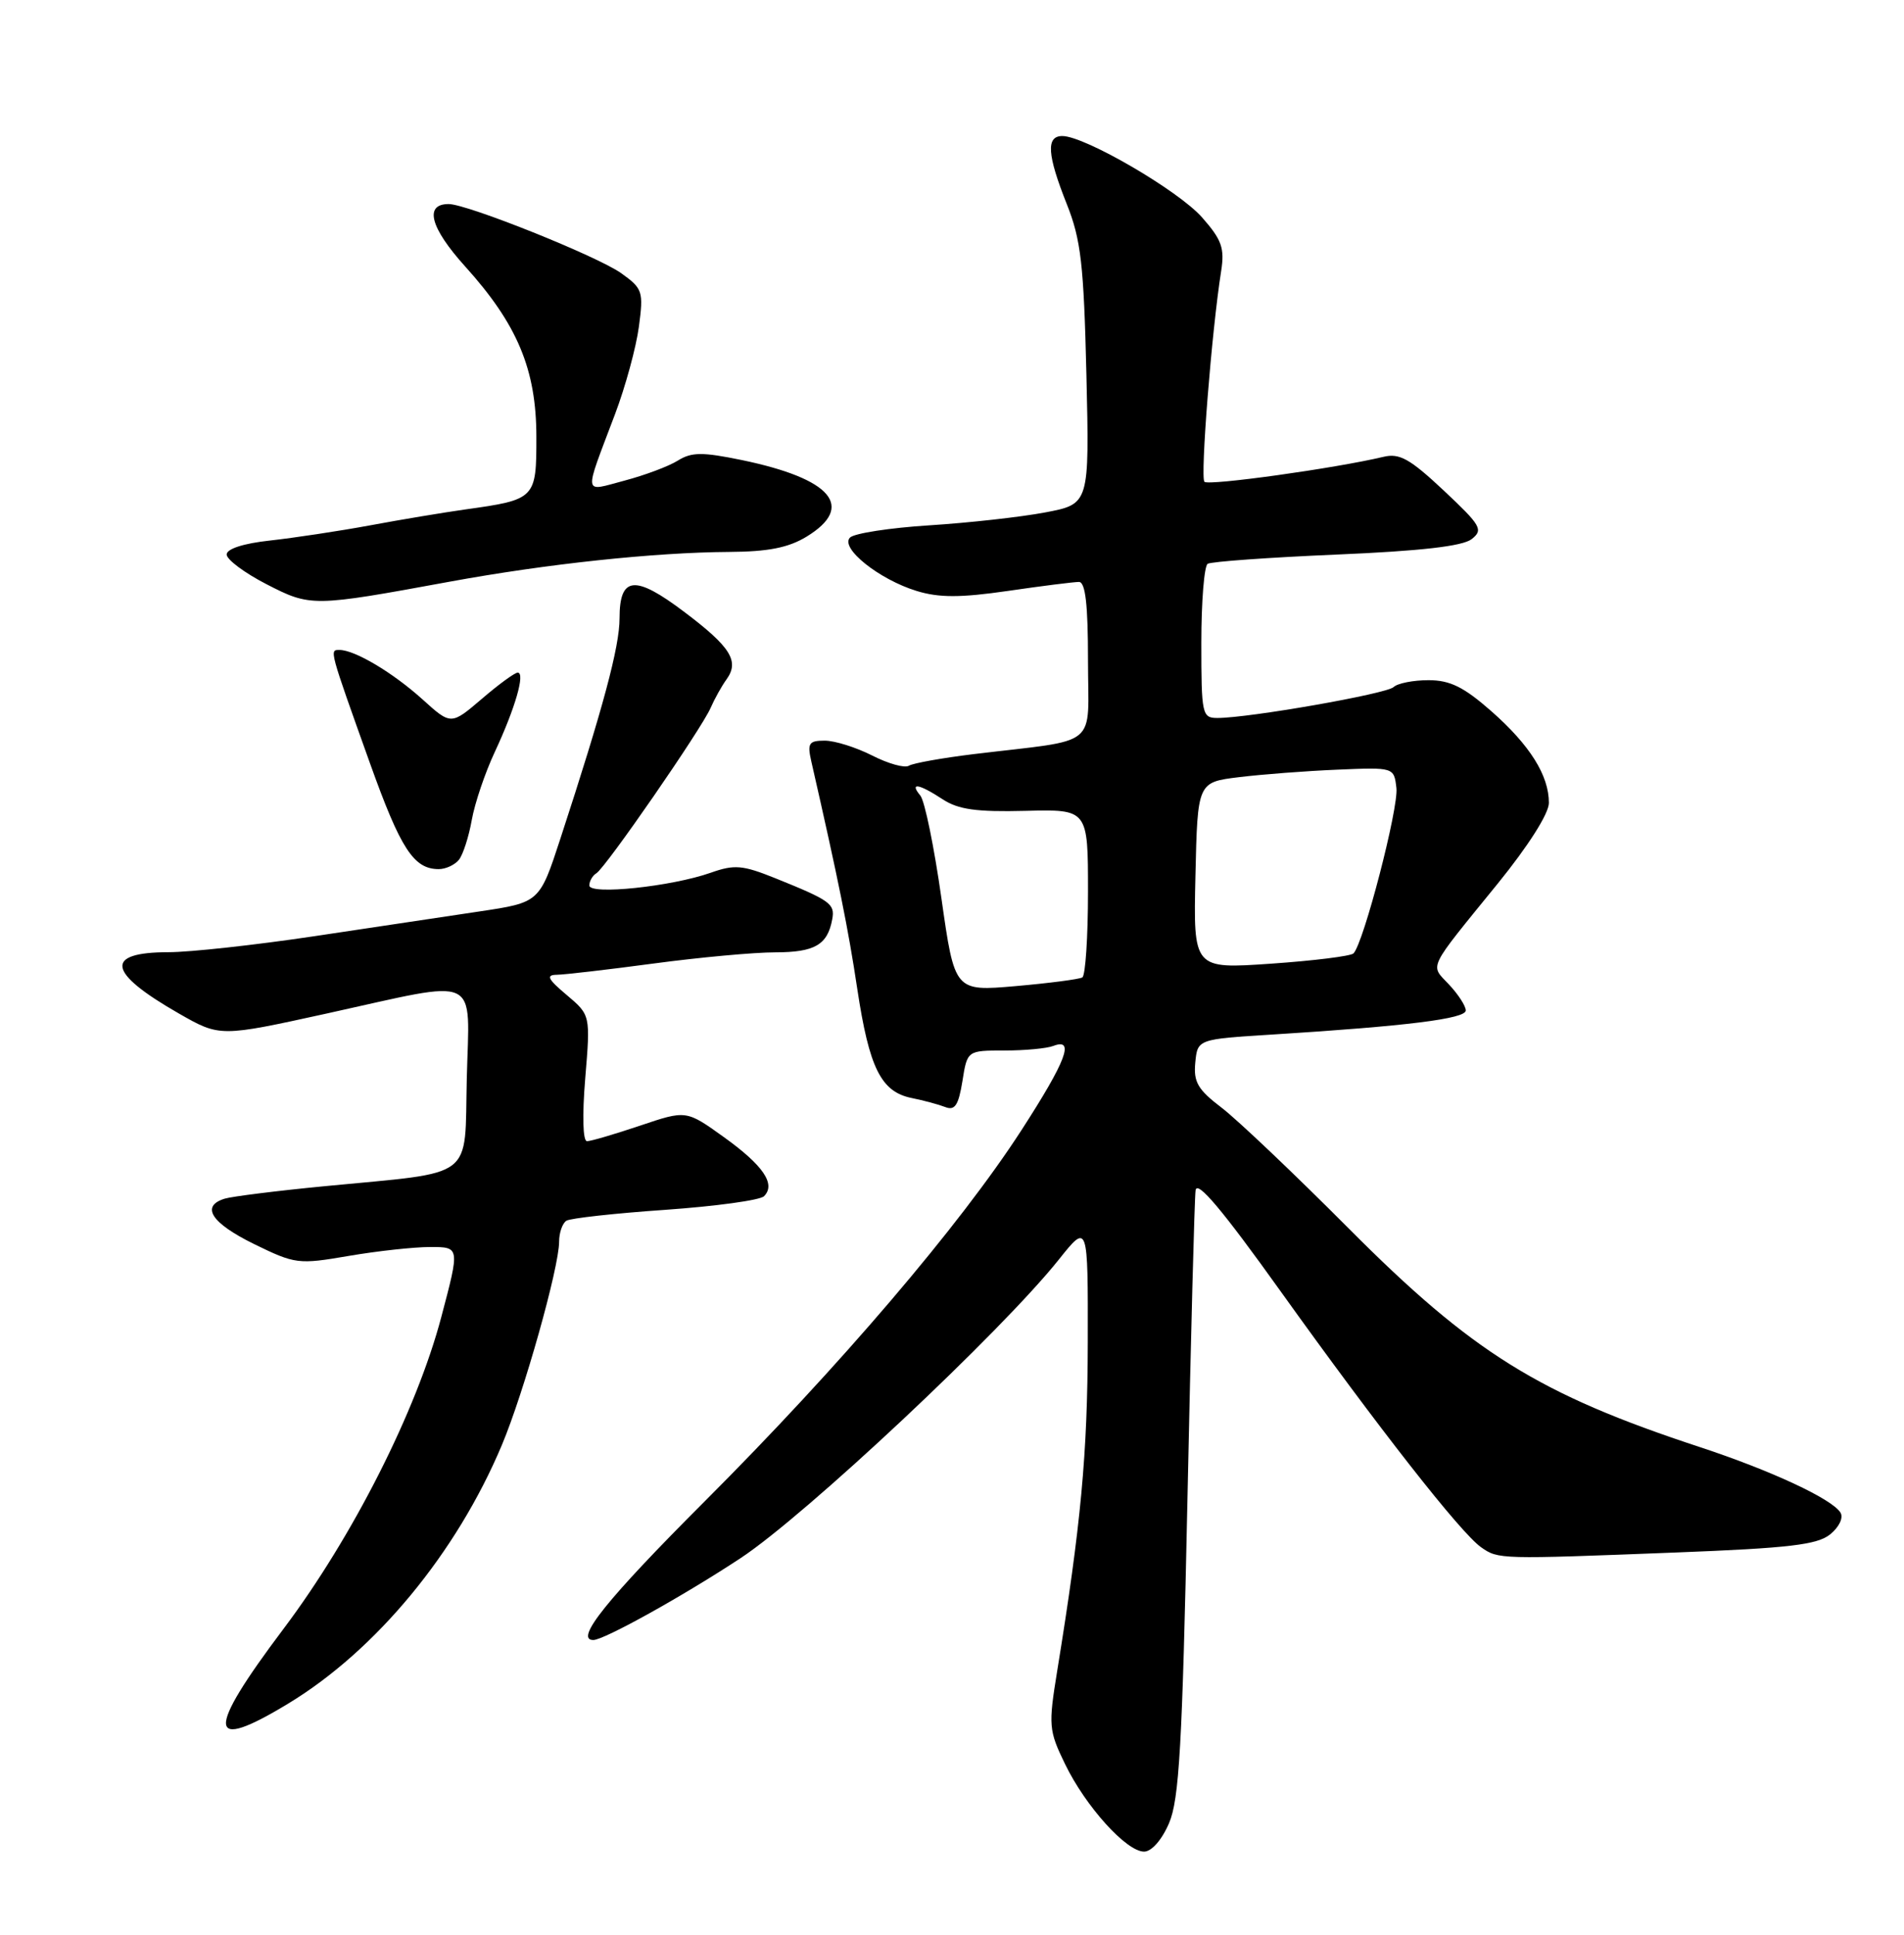 <?xml version="1.0" encoding="UTF-8" standalone="no"?>
<!DOCTYPE svg PUBLIC "-//W3C//DTD SVG 1.1//EN" "http://www.w3.org/Graphics/SVG/1.1/DTD/svg11.dtd" >
<svg xmlns="http://www.w3.org/2000/svg" xmlns:xlink="http://www.w3.org/1999/xlink" version="1.1" viewBox="0 0 252 256">
 <g >
 <path fill="currentColor"
d=" M 154.72 241.25 C 156.07 238.13 156.48 230.95 157.16 198.50 C 157.61 177.05 158.09 158.60 158.24 157.50 C 158.42 156.09 161.77 160.06 169.50 170.87 C 182.41 188.90 193.33 202.84 196.03 204.73 C 198.31 206.33 198.43 206.33 221.82 205.42 C 236.80 204.84 240.52 204.40 242.23 203.02 C 243.42 202.05 244.01 200.82 243.59 200.14 C 242.47 198.33 234.41 194.58 225.00 191.48 C 203.70 184.48 194.90 179.01 178.50 162.54 C 171.35 155.36 163.79 148.18 161.70 146.58 C 158.53 144.17 157.95 143.17 158.20 140.59 C 158.50 137.50 158.50 137.50 168.50 136.88 C 186.20 135.77 194.00 134.80 194.00 133.70 C 194.00 133.11 193.00 131.57 191.78 130.27 C 189.25 127.57 188.78 128.54 198.25 116.89 C 202.29 111.91 205.00 107.64 205.00 106.24 C 205.00 102.60 202.49 98.60 197.39 94.11 C 193.74 90.90 191.92 90.00 189.06 90.00 C 187.05 90.00 184.97 90.41 184.45 90.91 C 183.52 91.81 165.30 95.00 161.13 95.00 C 159.10 95.00 159.00 94.54 159.00 85.06 C 159.00 79.59 159.38 74.88 159.84 74.60 C 160.31 74.31 167.97 73.76 176.86 73.38 C 188.02 72.91 193.58 72.27 194.77 71.34 C 196.35 70.10 196.04 69.56 191.09 64.91 C 186.60 60.70 185.23 59.93 183.09 60.45 C 176.69 61.97 159.97 64.30 159.41 63.75 C 158.84 63.17 160.37 43.79 161.62 35.89 C 162.10 32.84 161.71 31.73 159.10 28.77 C 155.99 25.23 143.58 18.00 140.60 18.00 C 138.43 18.00 138.59 20.46 141.19 27.00 C 143.07 31.71 143.44 34.96 143.79 49.59 C 144.19 66.69 144.19 66.69 138.35 67.80 C 135.13 68.41 128.22 69.18 123.00 69.51 C 117.78 69.84 113.05 70.57 112.50 71.13 C 111.14 72.51 116.36 76.68 121.34 78.20 C 124.29 79.10 127.11 79.10 133.40 78.19 C 137.91 77.53 142.14 77.00 142.80 77.00 C 143.66 77.00 144.00 79.99 144.00 87.39 C 144.00 99.19 145.77 97.74 128.89 99.78 C 124.71 100.29 120.84 100.98 120.29 101.32 C 119.74 101.66 117.56 101.05 115.44 99.97 C 113.31 98.89 110.49 98.00 109.16 98.00 C 107.05 98.00 106.83 98.34 107.38 100.75 C 110.99 116.57 112.26 122.85 113.46 130.83 C 115.05 141.35 116.61 144.47 120.68 145.29 C 122.23 145.60 124.23 146.14 125.11 146.48 C 126.38 146.98 126.86 146.25 127.38 143.05 C 128.02 139.00 128.02 139.00 132.93 139.00 C 135.63 139.00 138.55 138.73 139.42 138.39 C 142.29 137.29 141.12 140.37 135.20 149.53 C 127.02 162.18 111.13 180.79 93.28 198.64 C 80.29 211.63 75.98 217.00 78.53 217.00 C 79.94 217.00 90.38 211.20 98.00 206.18 C 106.61 200.51 132.55 176.18 140.14 166.66 C 144.00 161.82 144.00 161.82 143.97 177.66 C 143.94 192.36 143.07 201.73 139.92 221.11 C 138.75 228.32 138.80 228.96 140.96 233.41 C 143.67 239.01 149.08 245.00 151.42 245.00 C 152.41 245.00 153.77 243.46 154.72 241.25 Z  M 38.20 225.38 C 49.79 218.34 60.42 205.47 66.42 191.21 C 69.34 184.26 73.99 167.74 74.00 164.31 C 74.00 163.10 74.44 161.85 74.97 161.52 C 75.51 161.19 81.39 160.54 88.05 160.08 C 94.72 159.61 100.59 158.81 101.12 158.28 C 102.71 156.69 101.04 154.22 95.81 150.46 C 90.82 146.88 90.82 146.88 84.72 148.94 C 81.36 150.07 78.20 151.00 77.69 151.00 C 77.14 151.00 77.05 147.60 77.46 142.65 C 78.15 134.31 78.15 134.31 75.00 131.65 C 72.51 129.56 72.23 129.00 73.67 128.98 C 74.68 128.97 80.45 128.30 86.50 127.49 C 92.55 126.68 99.81 126.01 102.63 126.01 C 107.84 126.00 109.53 125.02 110.15 121.63 C 110.53 119.59 109.90 119.14 102.58 116.19 C 98.28 114.46 97.20 114.37 94.06 115.48 C 88.87 117.31 78.00 118.45 78.00 117.16 C 78.00 116.59 78.42 115.86 78.94 115.54 C 80.18 114.77 92.85 96.44 94.05 93.67 C 94.57 92.48 95.52 90.77 96.16 89.89 C 97.89 87.48 96.71 85.60 90.57 80.97 C 84.03 76.03 82.00 76.22 82.00 81.81 C 82.00 85.57 79.84 93.63 74.17 110.96 C 71.41 119.41 71.41 119.41 63.45 120.60 C 59.08 121.25 49.20 122.73 41.50 123.89 C 33.80 125.04 25.16 125.99 22.31 125.99 C 13.73 126.00 14.18 128.67 23.67 134.10 C 29.11 137.21 29.11 137.21 43.31 134.09 C 63.90 129.56 62.12 128.73 61.78 142.71 C 61.46 156.28 63.15 155.00 43.00 156.95 C 36.67 157.56 30.71 158.31 29.75 158.60 C 26.51 159.59 27.96 161.83 33.63 164.61 C 39.07 167.27 39.49 167.32 46.15 166.18 C 49.94 165.53 54.80 165.00 56.95 165.00 C 60.86 165.00 60.86 165.00 58.41 174.25 C 55.13 186.66 46.70 203.32 37.54 215.50 C 27.17 229.27 27.35 231.97 38.20 225.38 Z  M 60.75 113.75 C 61.29 113.06 62.05 110.70 62.44 108.50 C 62.83 106.30 64.20 102.24 65.50 99.47 C 68.18 93.73 69.55 89.00 68.52 89.00 C 68.13 89.00 65.99 90.56 63.76 92.48 C 59.69 95.95 59.69 95.95 55.91 92.53 C 51.98 88.99 46.96 86.00 44.93 86.00 C 43.59 86.00 43.54 85.82 48.97 101.00 C 53.03 112.34 54.76 115.00 58.07 115.00 C 59.00 115.00 60.20 114.44 60.75 113.75 Z  M 59.50 76.97 C 72.36 74.61 86.63 73.09 96.50 73.03 C 101.67 73.00 104.35 72.47 106.75 71.01 C 113.24 67.05 110.09 63.34 98.16 60.87 C 92.95 59.80 91.54 59.81 89.72 60.94 C 88.53 61.69 85.35 62.88 82.67 63.59 C 77.10 65.06 77.22 65.88 81.39 54.83 C 82.78 51.16 84.20 45.94 84.56 43.22 C 85.18 38.56 85.06 38.18 82.22 36.15 C 79.05 33.90 61.84 27.00 59.38 27.00 C 56.11 27.00 56.94 30.13 61.55 35.24 C 68.48 42.91 70.98 48.88 70.99 57.77 C 71.00 66.01 70.90 66.11 61.50 67.42 C 58.75 67.81 53.12 68.74 49.00 69.51 C 44.88 70.27 38.91 71.17 35.75 71.52 C 32.23 71.90 30.00 72.62 30.00 73.37 C 30.00 74.04 32.36 75.80 35.25 77.29 C 41.12 80.31 41.36 80.30 59.50 76.97 Z  M 124.60 118.86 C 123.64 112.08 122.39 105.96 121.81 105.27 C 120.33 103.48 121.60 103.69 124.75 105.75 C 126.83 107.12 129.24 107.45 135.71 107.29 C 144.00 107.08 144.00 107.08 144.00 117.98 C 144.00 123.98 143.66 129.08 143.25 129.33 C 142.84 129.57 138.87 130.09 134.42 130.48 C 126.35 131.18 126.35 131.18 124.60 118.86 Z  M 158.22 115.86 C 158.50 103.50 158.50 103.50 164.00 102.83 C 167.03 102.46 172.88 102.01 177.00 101.84 C 184.50 101.52 184.50 101.52 184.82 104.28 C 185.12 106.91 180.48 124.78 179.14 126.15 C 178.79 126.51 173.87 127.12 168.22 127.51 C 157.94 128.22 157.94 128.22 158.22 115.86 Z "/>
</g>
</svg>